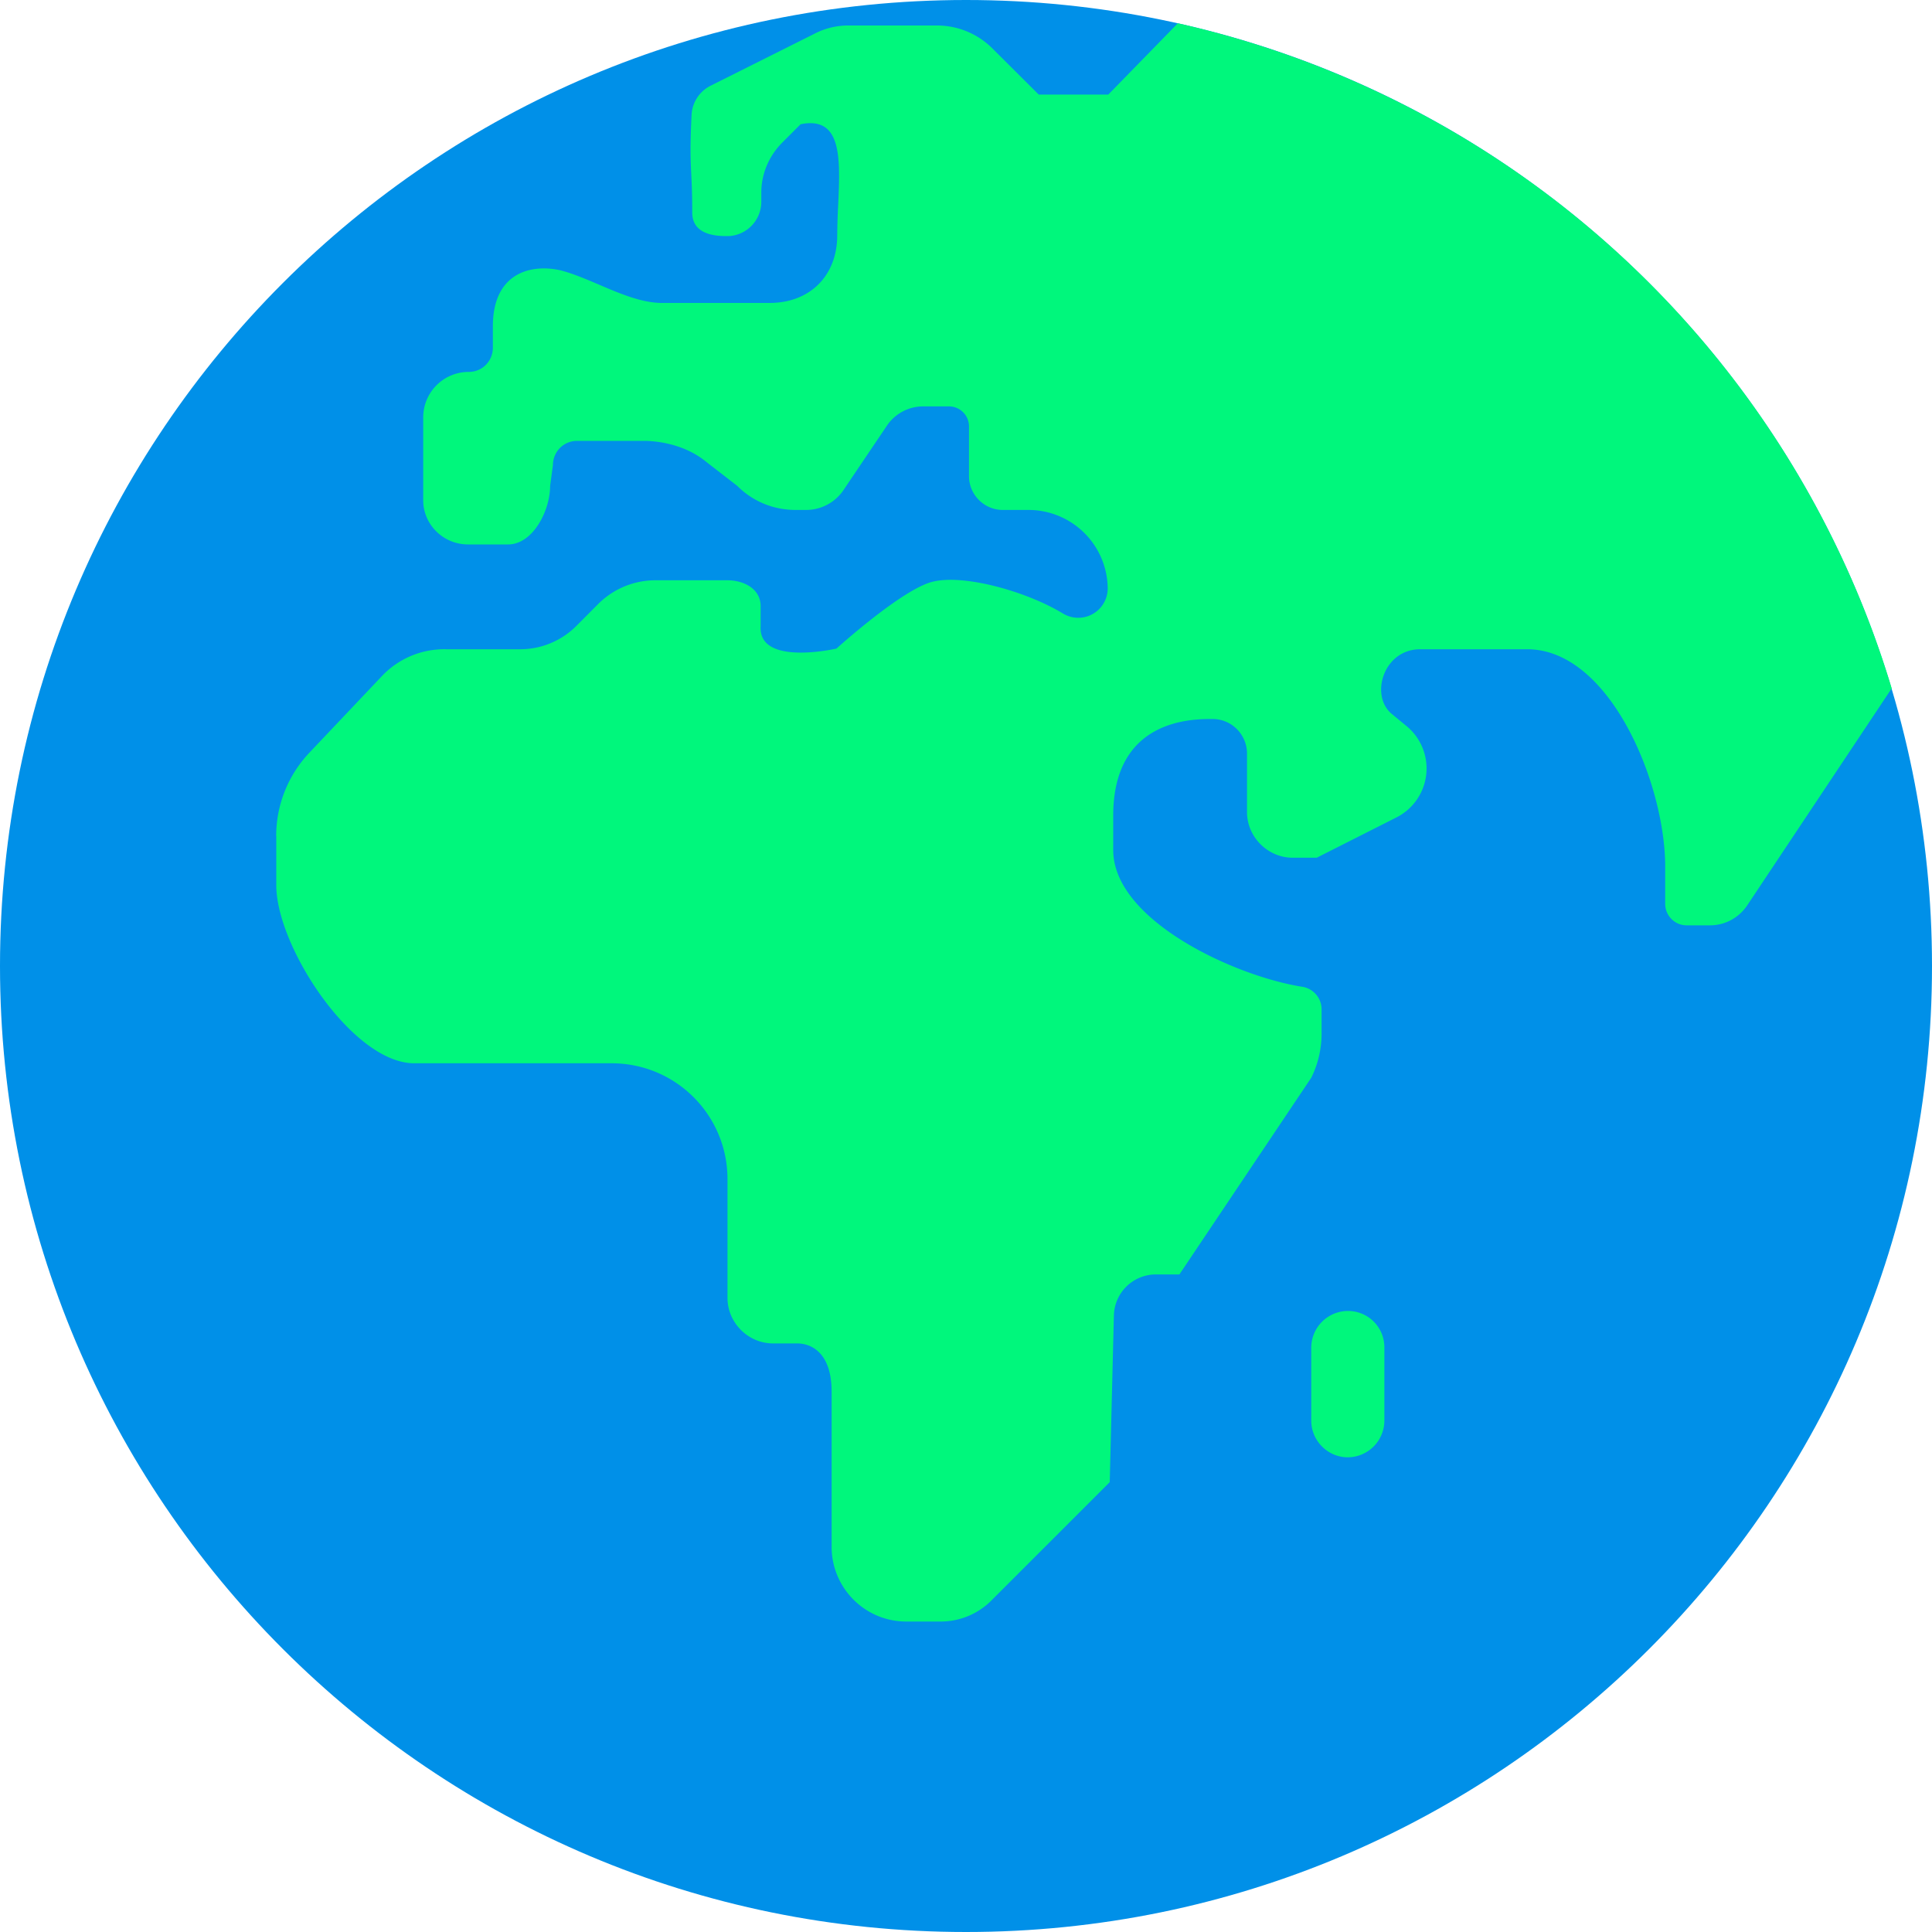 <svg xmlns="http://www.w3.org/2000/svg" width="20" height="20" fill="none"><path fill="#0090E8" d="M10 20c5.523 0 10-4.477 10-10S15.523 0 10 0 0 4.477 0 10s4.477 10 10 10Z"/><path fill="#00F77C" d="M2.86 8.657v.507c0 .636.792 1.843 1.428 1.843h2.043c.664 0 1.2.536 1.2 1.2v1.229c0 .257.214.471.471.471h.25c.15 0 .357.1.357.5v1.607c0 .422.343.772.772.772h.35a.74.74 0 0 0 .543-.229l1.214-1.214.043-1.729a.435.435 0 0 1 .435-.421h.243l1.365-2.036c.071-.143.107-.3.107-.457v-.257a.237.237 0 0 0-.207-.229c-.707-.114-1.95-.693-1.95-1.414v-.357c0-1 .817-1 1.024-1h.004c.2 0 .357.164.357.357v.607c0 .257.215.472.472.472h.25l.821-.415a.568.568 0 0 0 .114-.943l-.164-.135c-.221-.193-.078-.665.3-.665h1.107c.857 0 1.429 1.393 1.429 2.25v.386c0 .122.1.222.221.222h.243c.157 0 .3-.079.386-.208l1.495-2.245a10.017 10.017 0 0 0-7.39-6.885l-.72.738h-.72L10.272.5a.811.811 0 0 0-.57-.236h-.915a.754.754 0 0 0-.357.086L7.359.886a.357.357 0 0 0-.2.307c-.017.343-.01.466-.003.616.005.097.01.206.01.391 0 .221.222.25.393.243a.356.356 0 0 0 .322-.35v-.1c0-.193.078-.372.207-.507l.2-.2c.431-.087.41.358.389.832a6.9 6.9 0 0 0-.01.318c0 .414-.279.7-.7.7H6.838c-.205-.005-.421-.097-.634-.188-.134-.057-.267-.114-.395-.148-.3-.071-.707.014-.707.579V3.6c0 .136-.107.25-.25.25a.471.471 0 0 0-.471.471v.858c0 .25.207.457.464.457h.414c.258 0 .436-.35.436-.607l.029-.215c0-.135.107-.25.25-.25h.693c.064 0 .392.007.65.222l.314.243c.164.164.378.25.607.25h.1a.467.467 0 0 0 .4-.215l.443-.657a.452.452 0 0 1 .378-.2h.265c.114 0 .207.093.207.207v.515c0 .192.157.35.35.35h.264a.82.82 0 0 1 .822.814.305.305 0 0 1-.465.257c-.378-.229-1.021-.407-1.343-.329-.314.072-1 .693-1 .693s-.807.186-.785-.228v-.2c.007-.193-.179-.279-.343-.279h-.743a.838.838 0 0 0-.593.243l-.228.229a.821.821 0 0 1-.586.242h-.757a.889.889 0 0 0-.665.272l-.764.807a1.254 1.254 0 0 0-.336.857Zm11.092 4.914a.381.381 0 0 0-.378.379v.757c0 .207.171.379.378.379a.381.381 0 0 0 .379-.379v-.757a.376.376 0 0 0-.379-.379Z"/></svg>